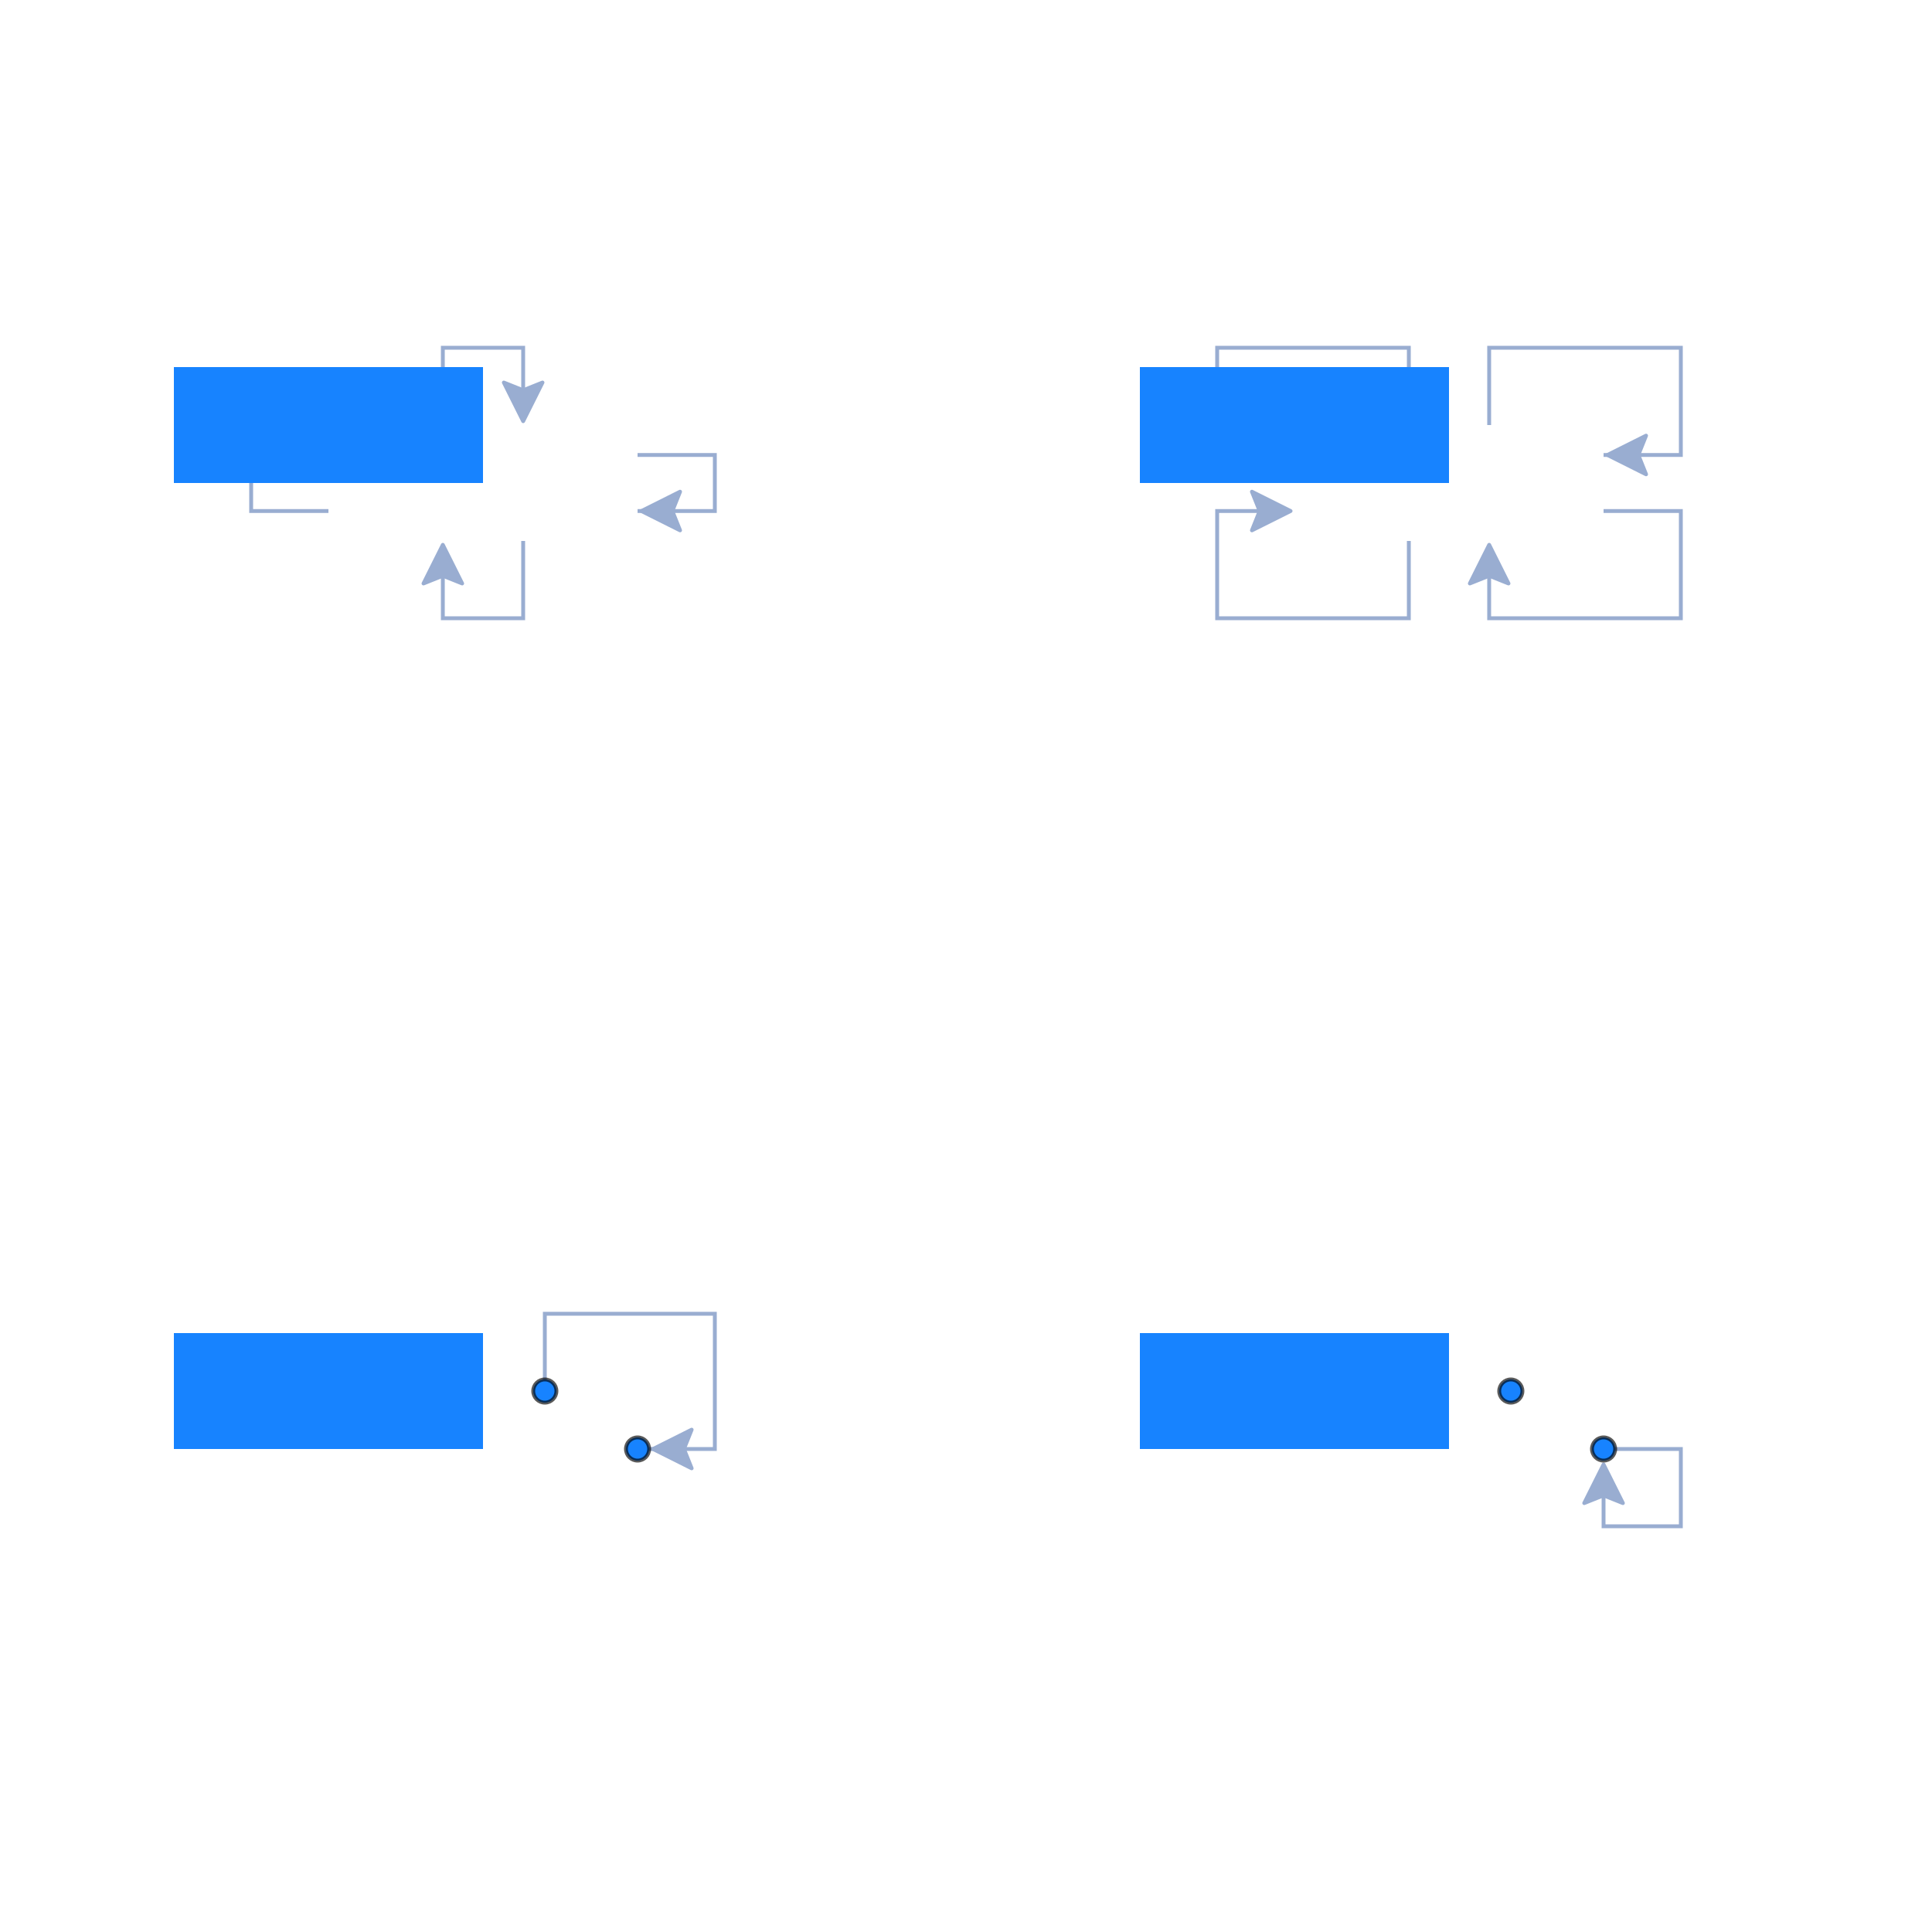 <svg xmlns="http://www.w3.org/2000/svg" width="500" height="500" color-interpolation-filters="sRGB" style="background: transparent; outline: none;" tabindex="1">
  <g>
    <g fill="none">
      <g fill="none" class="elements">
        <g fill="none">
          <g>
            <path fill="none" stroke="rgba(153,173,209,1)" stroke-width="1" d="m114.605 110 0-20 20.79 0 0 14" class="key"/>
            <path fill="none" stroke="transparent" stroke-width="3" d="m114.605 110 0-20 20.79 0 0 14" class="key"/>
            <g transform="matrix(0 -1 1 0 135.395 104)">
              <path fill="rgba(153,173,209,1)" stroke="rgba(153,173,209,1)" stroke-dasharray="0,0" stroke-linejoin="round" stroke-width="1" d="m-5 0 10-5-2 5 2 5Z"/>
            </g>
          </g>
        </g>
        <g fill="none">
          <g>
            <path fill="none" stroke="rgba(153,173,209,1)" stroke-width="1" d="m165 117.747 20 0 0 14.507-20 0" class="key"/>
            <path fill="none" stroke="transparent" stroke-width="3" d="m165 117.747 20 0 0 14.507-20 0" class="key"/>
            <g transform="matrix(1 0 0 1 171 132.253)">
              <path fill="rgba(153,173,209,1)" stroke="rgba(153,173,209,1)" stroke-dasharray="0,0" stroke-linejoin="round" stroke-width="1" d="m-5 0 10-5-2 5 2 5Z"/>
            </g>
          </g>
        </g>
        <g fill="none">
          <g>
            <path fill="none" stroke="rgba(153,173,209,1)" stroke-width="1" d="m135.395 140 0 20-20.79 0 0-14" class="key"/>
            <path fill="none" stroke="transparent" stroke-width="3" d="m135.395 140 0 20-20.79 0 0-14" class="key"/>
            <g transform="matrix(0 1 -1 0 114.605 146)">
              <path fill="rgba(153,173,209,1)" stroke="rgba(153,173,209,1)" stroke-dasharray="0,0" stroke-linejoin="round" stroke-width="1" d="m-5 0 10-5-2 5 2 5Z"/>
            </g>
          </g>
        </g>
        <g fill="none">
          <g>
            <path fill="none" stroke="rgba(153,173,209,1)" stroke-width="1" d="m85 132.253-20 0 0-14.507 14 0" class="key"/>
            <path fill="none" stroke="transparent" stroke-width="3" d="m85 132.253-20 0 0-14.507 14 0" class="key"/>
            <g transform="matrix(-1 0 0 -1 79 117.747)">
              <path fill="rgba(153,173,209,1)" stroke="rgba(153,173,209,1)" stroke-dasharray="0,0" stroke-linejoin="round" stroke-width="1" d="m-5 0 10-5-2 5 2 5Z"/>
            </g>
          </g>
        </g>
        <g fill="none">
          <g>
            <path fill="none" stroke="rgba(153,173,209,1)" stroke-width="1" d="m385.395 110 0-20 49.605 0 0 27.747-20 0" class="key"/>
            <path fill="none" stroke="transparent" stroke-width="3" d="m385.395 110 0-20 49.605 0 0 27.747-20 0" class="key"/>
            <g transform="matrix(1 0 0 1 421 117.747)">
              <path fill="rgba(153,173,209,1)" stroke="rgba(153,173,209,1)" stroke-dasharray="0,0" stroke-linejoin="round" stroke-width="1" d="m-5 0 10-5-2 5 2 5Z"/>
            </g>
          </g>
        </g>
        <g fill="none">
          <g>
            <path fill="none" stroke="rgba(153,173,209,1)" stroke-width="1" d="m415 132.253 20 0 0 27.747-49.605 0 0-14" class="key"/>
            <path fill="none" stroke="transparent" stroke-width="3" d="m415 132.253 20 0 0 27.747-49.605 0 0-14" class="key"/>
            <g transform="matrix(0 1 -1 0 385.395 146)">
              <path fill="rgba(153,173,209,1)" stroke="rgba(153,173,209,1)" stroke-dasharray="0,0" stroke-linejoin="round" stroke-width="1" d="m-5 0 10-5-2 5 2 5Z"/>
            </g>
          </g>
        </g>
        <g fill="none">
          <g>
            <path fill="none" stroke="rgba(153,173,209,1)" stroke-width="1" d="m364.605 140 0 20-49.605 0 0-27.747 14 0" class="key"/>
            <path fill="none" stroke="transparent" stroke-width="3" d="m364.605 140 0 20-49.605 0 0-27.747 14 0" class="key"/>
            <g transform="matrix(-1 0 0 -1 329 132.253)">
              <path fill="rgba(153,173,209,1)" stroke="rgba(153,173,209,1)" stroke-dasharray="0,0" stroke-linejoin="round" stroke-width="1" d="m-5 0 10-5-2 5 2 5Z"/>
            </g>
          </g>
        </g>
        <g fill="none">
          <g>
            <path fill="none" stroke="rgba(153,173,209,1)" stroke-width="1" d="m335 117.747-20 0 0-27.747 49.605 0 0 14" class="key"/>
            <path fill="none" stroke="transparent" stroke-width="3" d="m335 117.747-20 0 0-27.747 49.605 0 0 14" class="key"/>
            <g transform="matrix(0 -1 1 0 364.605 104)">
              <path fill="rgba(153,173,209,1)" stroke="rgba(153,173,209,1)" stroke-dasharray="0,0" stroke-linejoin="round" stroke-width="1" d="m-5 0 10-5-2 5 2 5Z"/>
            </g>
          </g>
        </g>
        <g fill="none">
          <g>
            <path fill="none" stroke="rgba(153,173,209,1)" stroke-width="1" d="m141 357 0-17 44 0 0 35-17 0" class="key"/>
            <path fill="none" stroke="transparent" stroke-width="3" d="m141 357 0-17 44 0 0 35-17 0" class="key"/>
            <g transform="matrix(1 0 0 1 174 375)">
              <path fill="rgba(153,173,209,1)" stroke="rgba(153,173,209,1)" stroke-dasharray="0,0" stroke-linejoin="round" stroke-width="1" d="m-5 0 10-5-2 5 2 5Z"/>
            </g>
          </g>
        </g>
        <g fill="none">
          <g>
            <path fill="none" stroke="rgba(153,173,209,1)" stroke-width="1" d="m418 375 17 0 0 20-20 0 0-11" class="key"/>
            <path fill="none" stroke="transparent" stroke-width="3" d="m418 375 17 0 0 20-20 0 0-11" class="key"/>
            <g transform="matrix(0 1 -1 0 415 384)">
              <path fill="rgba(153,173,209,1)" stroke="rgba(153,173,209,1)" stroke-dasharray="0,0" stroke-linejoin="round" stroke-width="1" d="m-5 0 10-5-2 5 2 5Z"/>
            </g>
          </g>
        </g>
        <g fill="none" transform="matrix(1 0 0 1 125 125)">
          <g>
            <path width="80" height="30" x="-40" y="-15" fill="rgba(23,131,255,1)" stroke="rgba(0,0,0,1)" stroke-width="0" d="m-40-15 80 0 0 30-80 0z" class="key"/>
          </g>
        </g>
        <g fill="none" transform="matrix(1 0 0 1 375 125)">
          <g>
            <path width="80" height="30" x="-40" y="-15" fill="rgba(23,131,255,1)" stroke="rgba(0,0,0,1)" stroke-width="0" d="m-40-15 80 0 0 30-80 0z" class="key"/>
          </g>
        </g>
        <g fill="none" transform="matrix(1 0 0 1 125 375)">
          <g>
            <path width="80" height="30" x="-40" y="-15" fill="rgba(23,131,255,1)" stroke="rgba(0,0,0,1)" stroke-width="0" d="m-40-15 80 0 0 30-80 0z" class="key"/>
          </g>
          <g transform="matrix(1 0 0 1 16 -15)">
            <circle r="3" fill="rgba(23,131,255,1)" stroke="rgba(0,0,0,1)" stroke-opacity=".65" stroke-width="1" class="port-port-top"/>
          </g>
          <g transform="matrix(1 0 0 1 40 0)">
            <circle r="3" fill="rgba(23,131,255,1)" stroke="rgba(0,0,0,1)" stroke-opacity=".65" stroke-width="1" class="port-port-right"/>
          </g>
        </g>
        <g fill="none" transform="matrix(1 0 0 1 375 375)">
          <g>
            <path width="80" height="30" x="-40" y="-15" fill="rgba(23,131,255,1)" stroke="rgba(0,0,0,1)" stroke-width="0" d="m-40-15 80 0 0 30-80 0z" class="key"/>
          </g>
          <g transform="matrix(1 0 0 1 16 -15)">
            <circle r="3" fill="rgba(23,131,255,1)" stroke="rgba(0,0,0,1)" stroke-opacity=".65" stroke-width="1" class="port-port-top"/>
          </g>
          <g transform="matrix(1 0 0 1 40 0)">
            <circle r="3" fill="rgba(23,131,255,1)" stroke="rgba(0,0,0,1)" stroke-opacity=".65" stroke-width="1" class="port-port-right"/>
          </g>
        </g>
      </g>
    </g>
  </g>
</svg>
